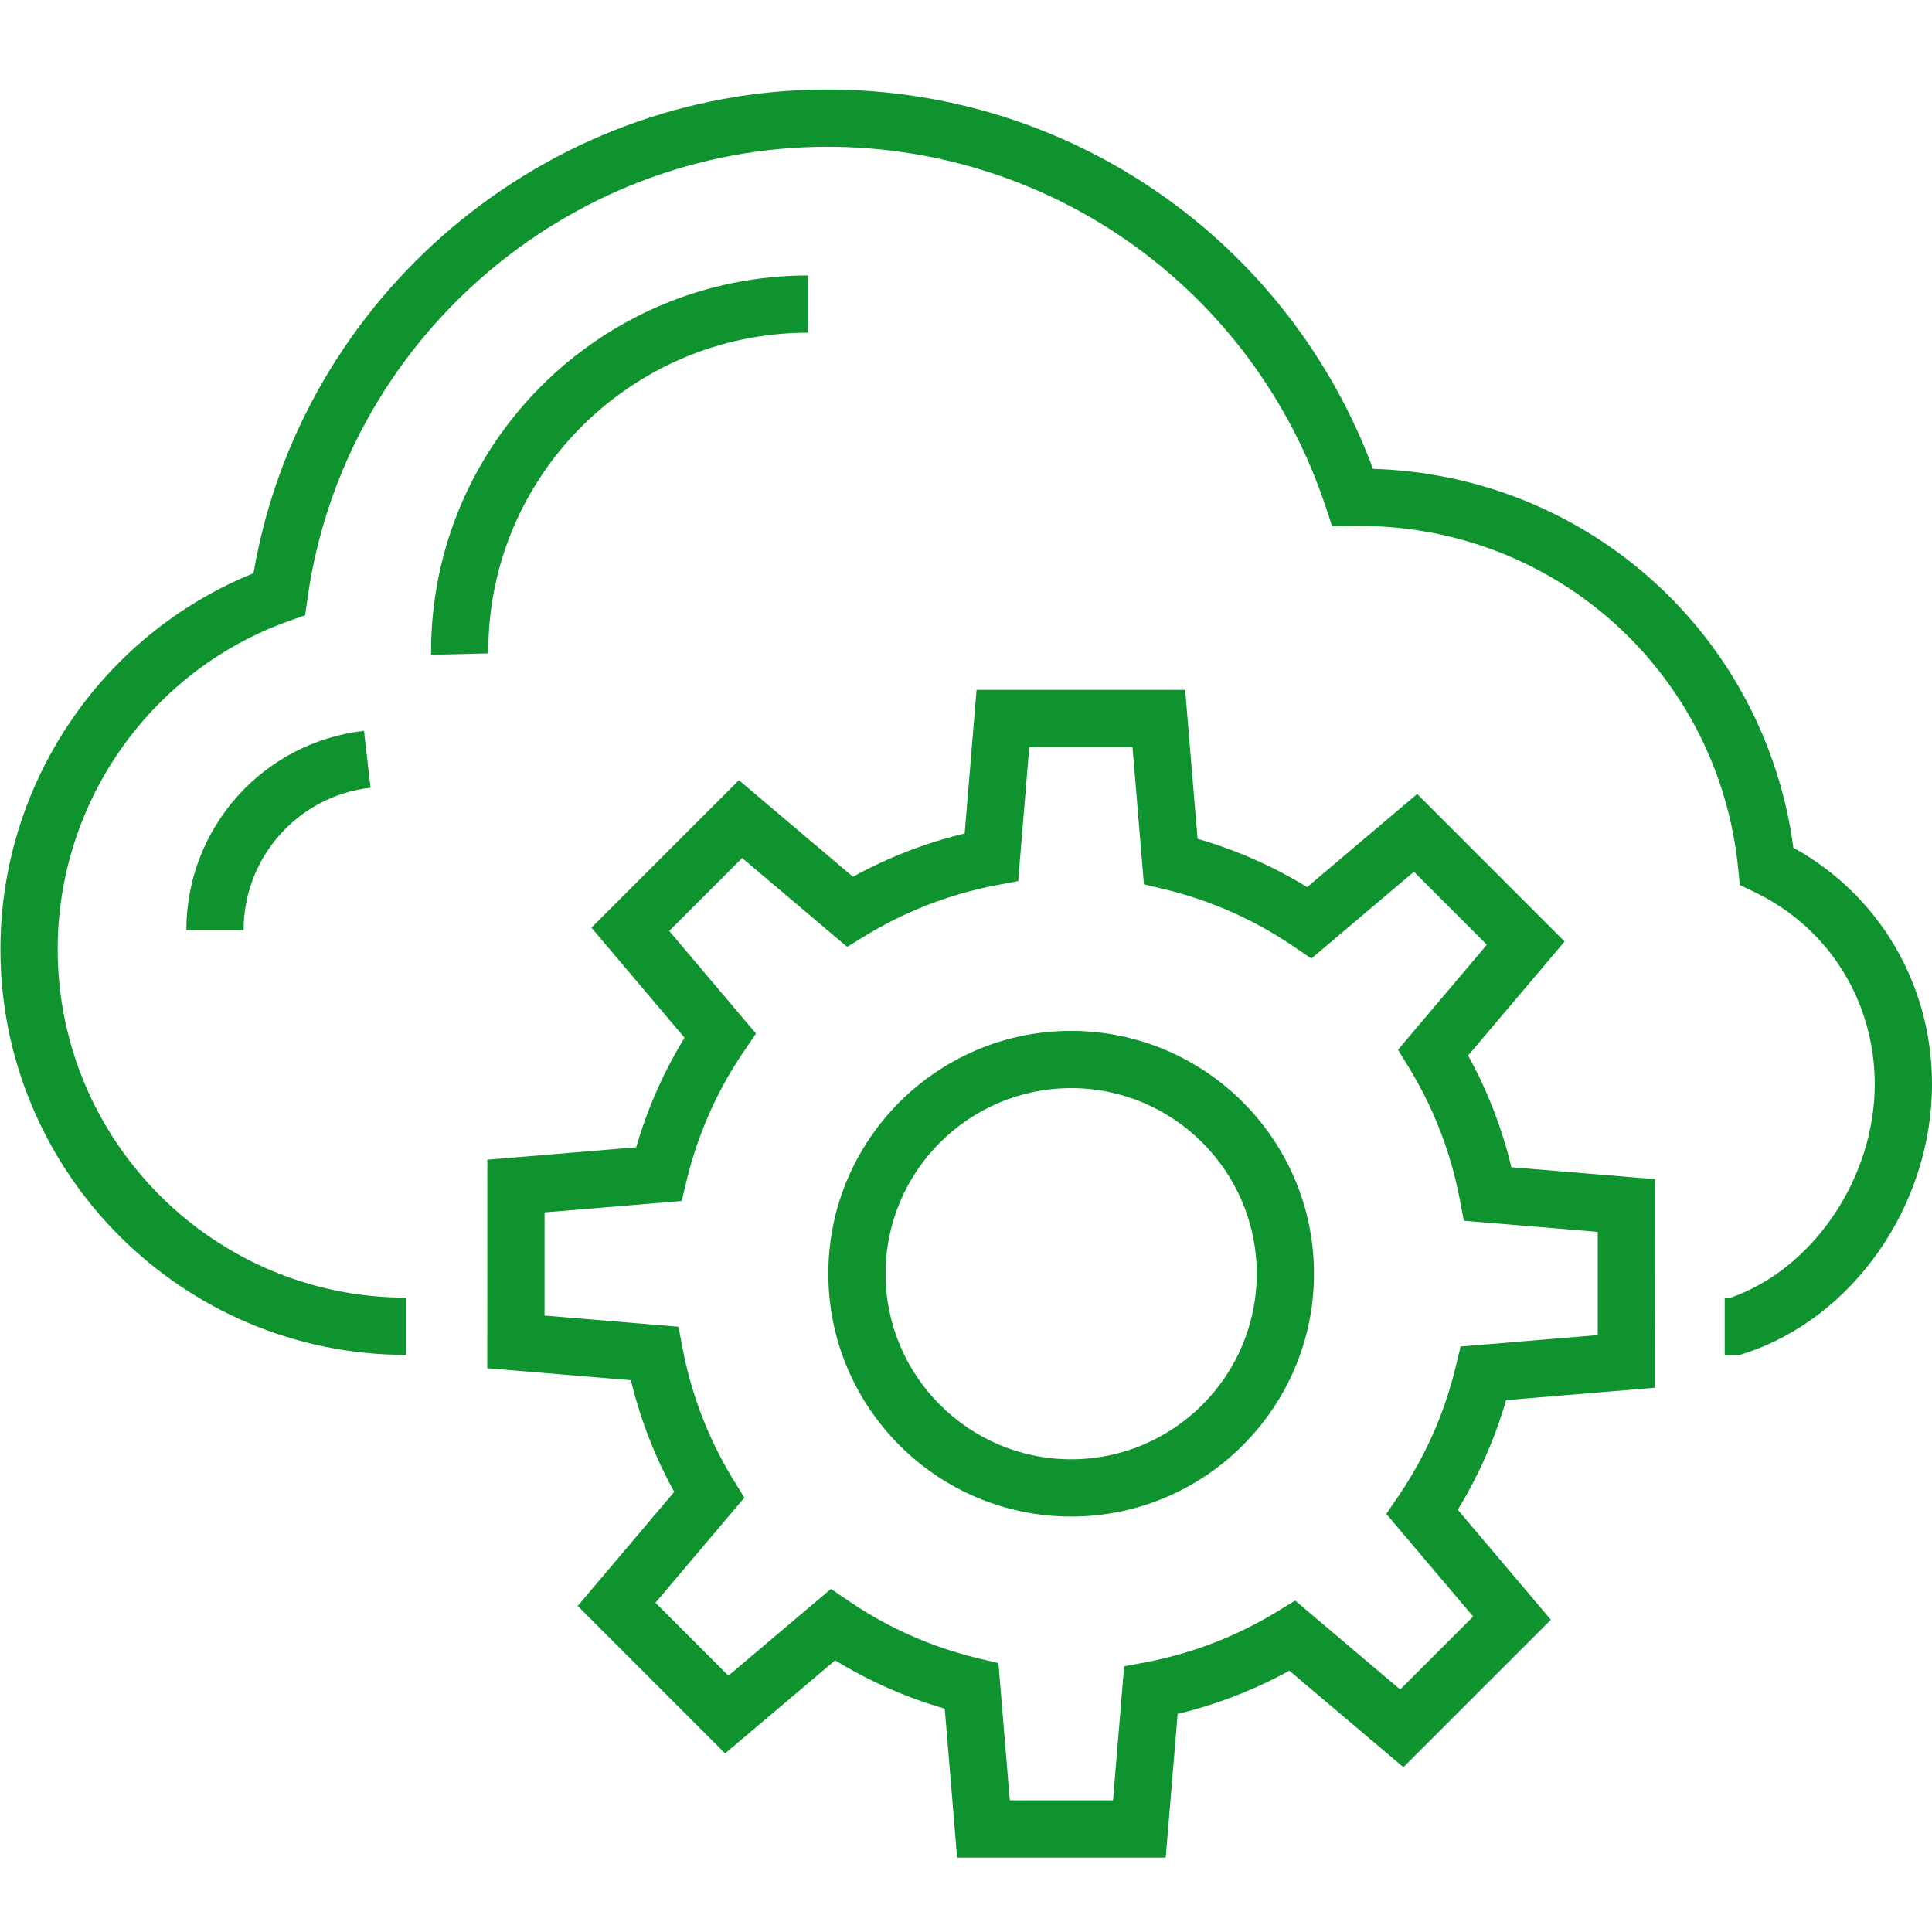 <?xml version="1.0" standalone="no"?><!DOCTYPE svg PUBLIC "-//W3C//DTD SVG 1.1//EN" "http://www.w3.org/Graphics/SVG/1.1/DTD/svg11.dtd"><svg t="1541735094326" class="icon" style="" viewBox="0 0 1024 1024" version="1.1" xmlns="http://www.w3.org/2000/svg" p-id="1390" xmlns:xlink="http://www.w3.org/1999/xlink" width="60" height="60"><defs><style type="text/css"></style></defs><path d="M922.21 718.119h-8.08v-30.346h3.22c43.66-15.271 76.306-63.434 76.306-113.102 0-44.033-24.447-83.081-63.8-101.897l-7.725-3.695-0.83-8.504c-10.232-103.657-96.555-181.83-200.795-181.83l-14.421 0.217-3.518-10.569C664.637 154.385 558.53 77.792 438.545 77.792c-137.879 0-256.333 102.838-275.54 239.201l-1.279 9.097-8.658 3.082C79.8 355.259 30.574 425.144 30.574 503.09c0 101.837 82.84 184.683 184.665 184.683v30.346C96.681 718.119 0.23 621.652 0.23 503.09c0-87.686 53.527-166.619 134.12-199.255C159.463 157.042 288.655 47.448 438.545 47.448c129.429 0 244.287 80.346 289.191 201.062 113.892 3.447 207.67 88.05 222.793 200.795 45.527 25.13 73.471 72.424 73.471 125.367 0 64.117-41.852 124.145-99.518 142.715l-2.272 0.732z" fill="#0e932e" p-id="1391"></path><path d="M228.519 347.041l-0.04-1.63c-0.005-110.127 89.695-199.422 199.951-199.422v30.345c-93.522 0-169.611 75.684-169.611 168.712l0.034 1.265-30.334 0.73zM129.114 492.975H98.77c0-54.081 40.479-99.489 94.16-105.623l3.447 30.146c-38.345 4.377-67.263 36.825-67.263 75.477z" fill="#0e932e" p-id="1392"></path><path d="M617.866 984.553H507.285l-6.549-78.945a237.736 237.736 0 0 1-58.081-25.594l-58.318 49.322-78.138-78.164 51.157-60.441a237.343 237.343 0 0 1-22.951-59.188l-76.143-6.352 0.03-110.523 78.918-6.578a238.148 238.148 0 0 1 25.613-58.072l-49.345-58.327 78.163-78.153 60.447 51.167a237.958 237.958 0 0 1 59.208-22.926l6.301-76.148h110.571l6.569 78.953a237.64 237.64 0 0 1 58.091 25.603l58.309-49.349 78.143 78.173-51.156 60.431a237.812 237.812 0 0 1 22.936 59.219l76.148 6.322-0.039 110.539-78.914 6.59a238.15 238.15 0 0 1-25.613 58.061l49.35 58.328-78.153 78.143-60.451-51.154a237.874 237.874 0 0 1-59.207 22.936l-6.315 76.127z m-82.647-30.346h54.713l5.877-71 11.34-2.154c24.862-4.723 48.382-13.811 69.954-26.996l9.345-5.729 55.671 47.127 38.682-38.674-46.03-54.387 6.489-9.531c14.194-20.871 24.398-43.938 30.315-68.541l2.568-10.648 72.7-6.064v-54.693l-70.981-5.896-2.163-11.322c-4.752-24.912-13.839-48.449-27.006-69.963l-5.72-9.355 47.098-55.66-38.652-38.672-54.377 46-9.522-6.479c-20.892-14.204-43.956-24.397-68.561-30.314l-10.659-2.559-6.044-72.72h-54.724l-5.867 71.011-11.34 2.153c-24.853 4.732-48.396 13.819-69.959 26.996l-9.354 5.721-55.662-47.108-38.666 38.662 46.001 54.375-6.475 9.533c-14.214 20.922-24.418 43.986-30.325 68.551l-2.563 10.67-72.696 6.045-0.01 54.693 70.986 5.916 2.164 11.318c4.746 24.902 13.839 48.422 27.021 69.916l5.734 9.354-47.122 55.691 38.657 38.672 54.372-45.992 9.527 6.471c20.906 14.205 43.971 24.398 68.562 30.314l10.668 2.561 6.034 72.707z" fill="#0e932e" p-id="1393"></path><path d="M567.727 803.799c-70.962 0-128.697-57.736-128.697-128.707 0-70.973 57.735-128.709 128.697-128.709 70.972 0 128.708 57.736 128.708 128.709 0 70.971-57.737 128.707-128.708 128.707z m0-227.07c-54.233 0-98.353 44.125-98.353 98.363s44.12 98.361 98.353 98.361c54.239 0 98.362-44.123 98.362-98.361s-44.123-98.363-98.362-98.363z" fill="#0e932e" p-id="1394"></path></svg>